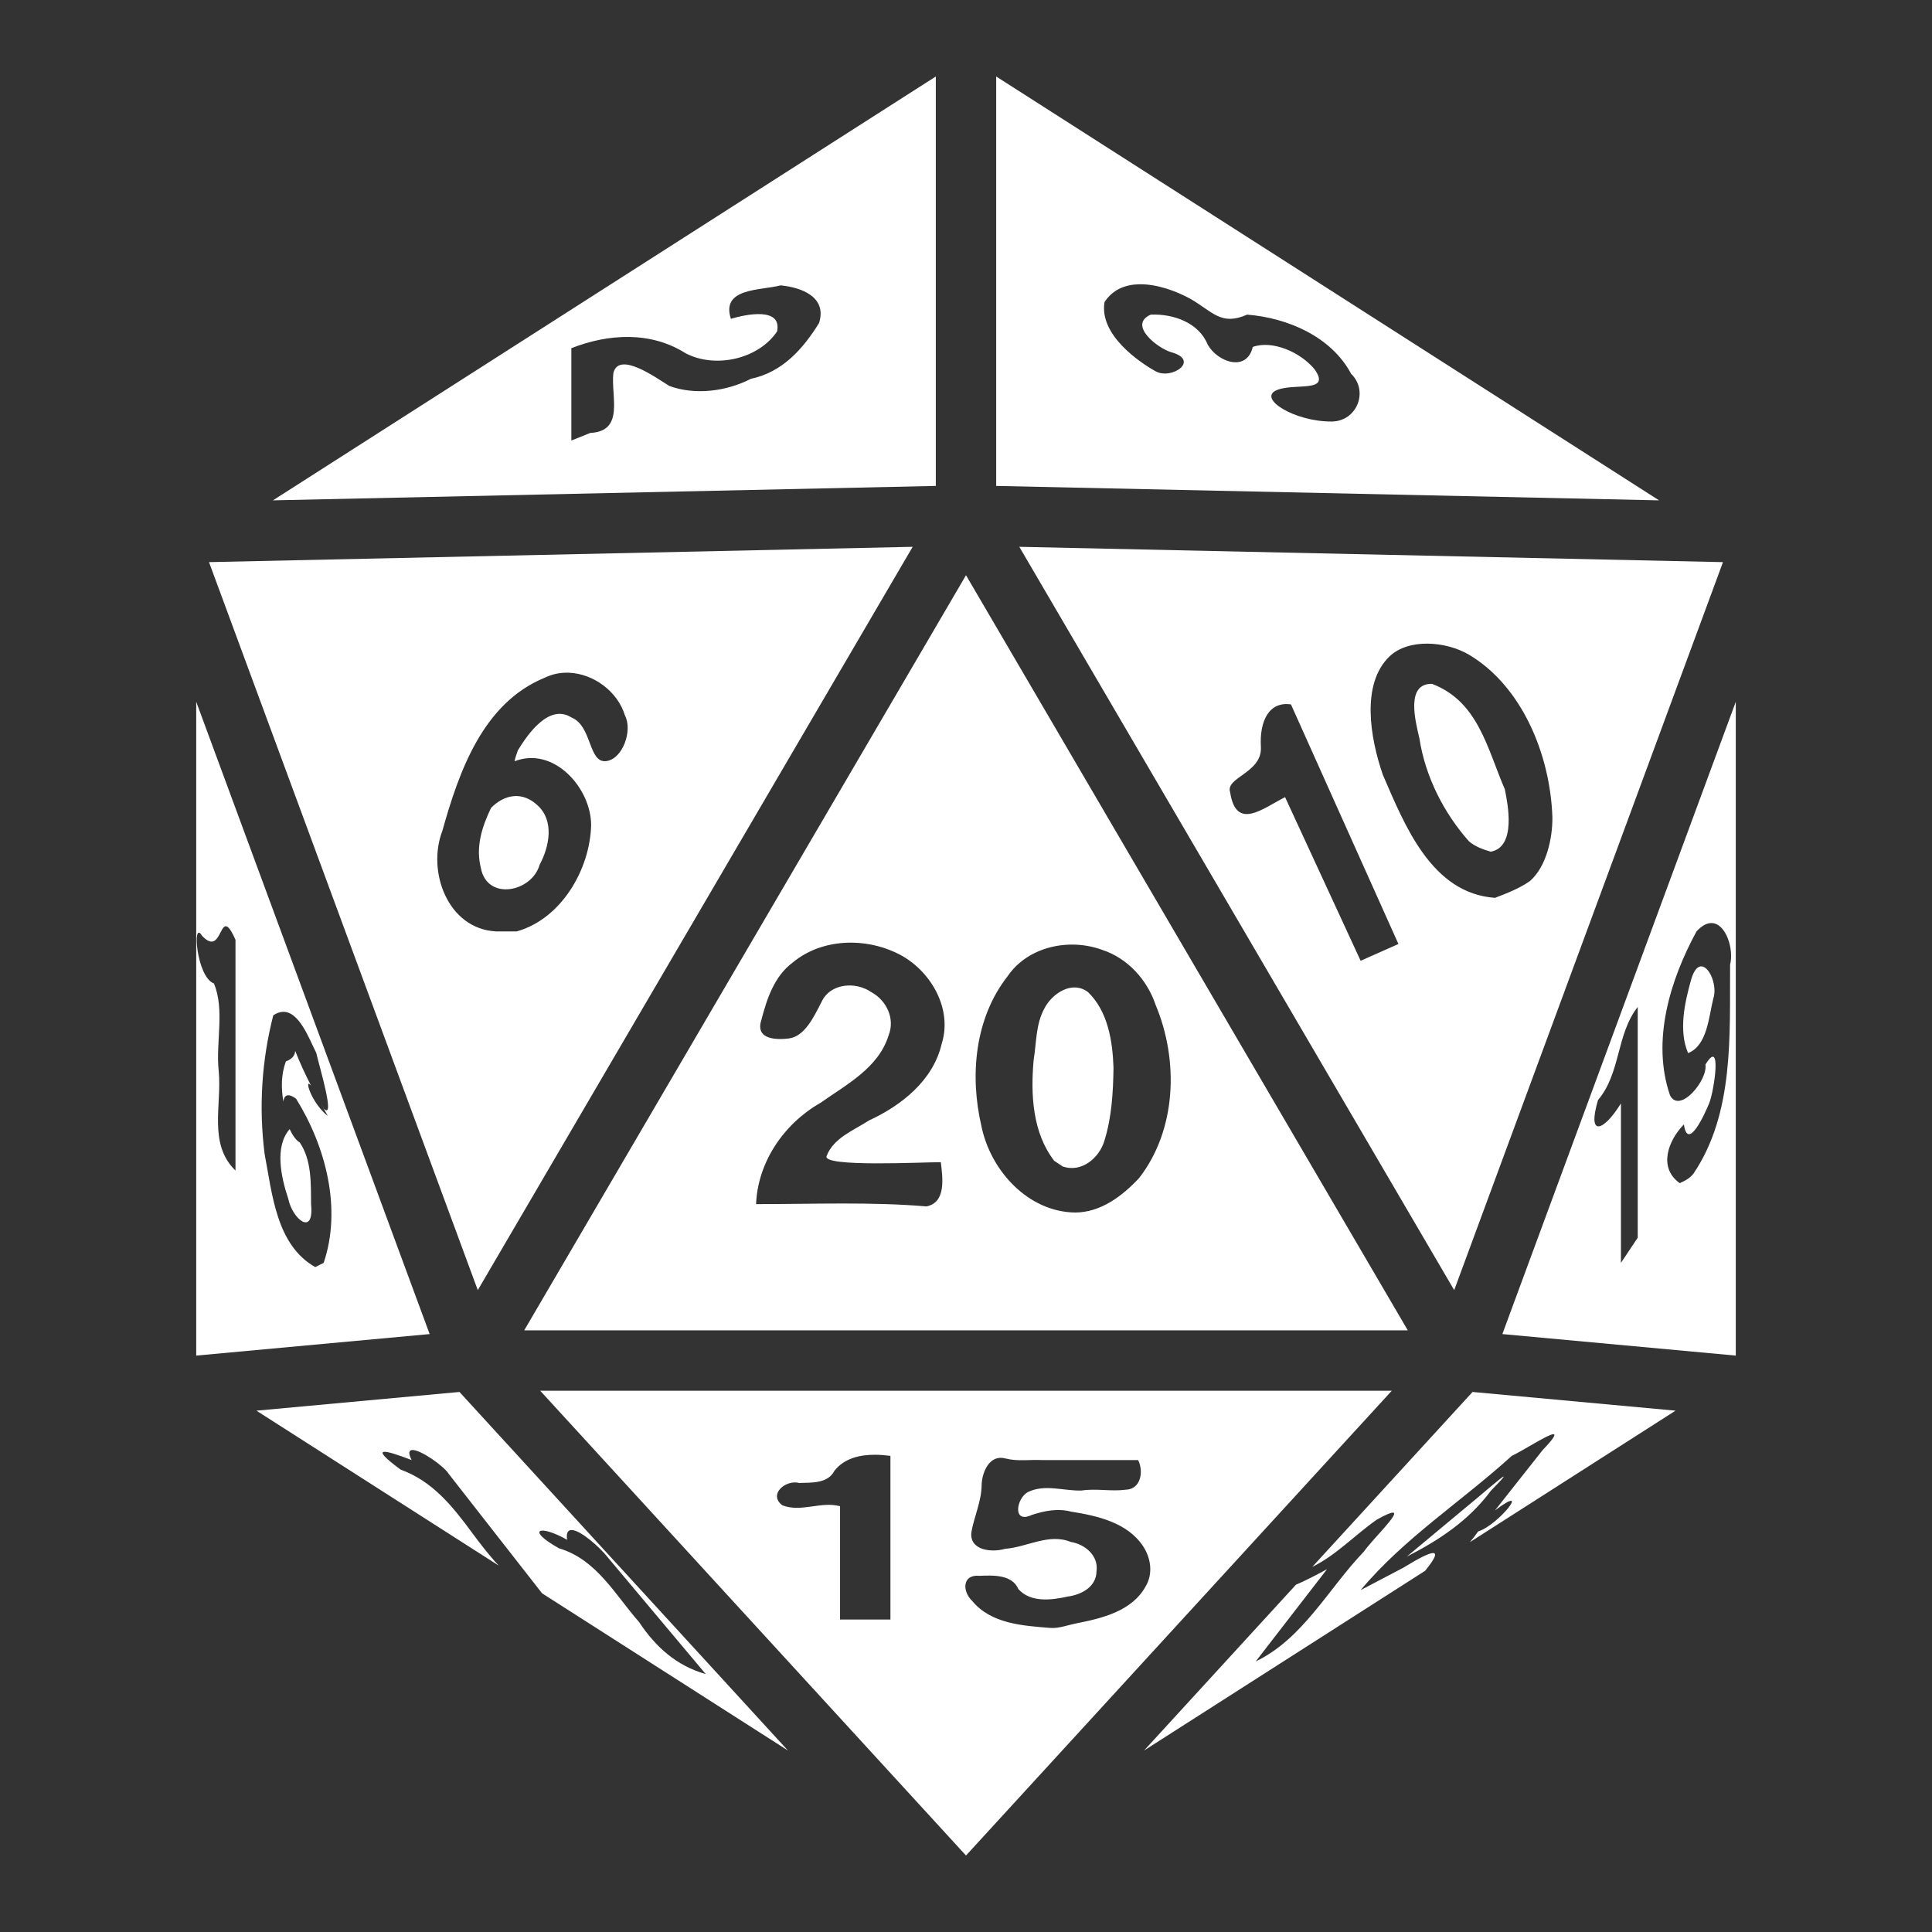 <?xml version="1.0" encoding="UTF-8" standalone="no"?>
<svg
   xmlns:dc="http://purl.org/dc/elements/1.1/"
   xmlns:cc="http://creativecommons.org/ns#"
   xmlns:rdf="http://www.w3.org/1999/02/22-rdf-syntax-ns#"
   xmlns:svg="http://www.w3.org/2000/svg"
   xmlns="http://www.w3.org/2000/svg"
   xmlns:xlink="http://www.w3.org/1999/xlink"
   xmlns:sodipodi="http://sodipodi.sourceforge.net/DTD/sodipodi-0.dtd"
   xmlns:inkscape="http://www.inkscape.org/namespaces/inkscape"
   style="height: 512px; width: 512px;"
   viewBox="0 0 512 512"
   version="1.1"
   id="svg8"
   sodipodi:docname="dice.svg"
   inkscape:version="0.92.2 (5c3e80d, 2017-08-06)">
  <rect x="0" y="0" width="512" height="512" fill="#333333" stroke="none"/>
  <defs
     id="defs12">
    <pattern
       inkscape:stockid="Stripes 1:1"
       id="Strips1_1"
       patternTransform="translate(0,0) scale(10,10)"
       height="1"
       width="2"
       patternUnits="userSpaceOnUse"
       inkscape:collect="always">
      <rect
         id="rect5255"
         height="2"
         width="1"
         y="-0.5"
         x="0"
         style="fill:black;stroke:none" />
    </pattern>
    <clipPath
       clipPathUnits="userSpaceOnUse"
       id="clipPath4535">
      <use
         x="0"
         y="0"
         xlink:href="#g4531"
         id="use4537"
         width="100%"
         height="100%" />
    </clipPath>
  </defs>
  <sodipodi:namedview
     pagecolor="#ffffff"
     bordercolor="#666666"
     borderopacity="1"
     objecttolerance="10"
     gridtolerance="10"
     guidetolerance="10"
     inkscape:pageopacity="0"
     inkscape:pageshadow="2"
     inkscape:window-width="1920"
     inkscape:window-height="1017"
     id="namedview10"
     showgrid="false"
     inkscape:zoom="0.4609375"
     inkscape:cx="-96.542373"
     inkscape:cy="256"
     inkscape:window-x="-8"
     inkscape:window-y="-8"
     inkscape:window-maximized="1"
     inkscape:current-layer="svg8"
     inkscape:pagecheckerboard="true"
     inkscape:showpageshadow="false"
     showborder="false" />
  <g
     class=""
     style="touch-action: none;"
     transform="translate(0,0)"
     id="g6">
    <path
       d="M248 20.27L72.33 132.598 248 128.775zm16 0v108.505l175.67 3.823zm37.844 55.066c4.647-.112 9.772 1.762 13.576 3.824 6.082 3.54 8.205 7.248 15.074 4.22 10.698.844 22.297 5.794 27.568 15.68 4.715 4.574 1.555 12.61-5.167 12.65-9.72.06-19.74-6.075-14.563-8.314 4.65-2.01 14.634.886 10.014-5.56-3.632-4.435-11.085-7.78-16.352-5.897-1.59 6.81-9.382 3.996-11.955-.643-2.357-5.815-9.154-8.18-15.085-7.916-6.06 2.703 1.67 8.784 5.344 9.936 7.904 2.124.217 7.454-4.062 5.07-4.28-2.386-14.993-9.645-13.523-18.34 2.188-3.336 5.514-4.623 9.13-4.71zm-94.987.293c5.534.522 12.383 3.06 10.202 9.975-4.282 6.93-9.778 13.057-18.062 14.782-6.514 3.368-14.885 4.397-21.646 1.883-3.604-2.246-13.427-9.325-14.81-3.354-.666 6.2 3.028 15.352-6.106 15.816l-5.02 2.006v-24.46c9.842-3.876 21.037-4.516 30.266 1.335 7.973 4.16 19.38 1.503 24.252-5.783 1.33-6.494-8.162-4.57-12.24-3.336-2.687-8.26 7.87-7.47 13.163-8.865zm35.012 69.282l-186.48 4.06 71.23 192.93zm28.26 0l115.25 196.99 71.23-192.93zm-14.13 7.53l-117.076 200.11h234.152zm122.4 18.132c3.895.046 7.914 1.155 10.942 2.96 13.828 8.237 21.455 26.145 22.056 42.956.084 5.698-1.618 13.246-5.966 17.016-2.85 1.984-6.025 3.198-9.244 4.432-16.824-1.18-23.932-19.237-29.727-32.625-3.405-9.887-5.777-24.05 1.74-31.32 2.533-2.45 6.305-3.465 10.2-3.42zm-227.627 7.707c6.525.26 12.91 4.953 14.844 11.32 2.083 3.974-.562 11.445-4.857 12.09-4.9.734-3.757-9.317-9.344-11.565-5.88-3.69-11.495 4.34-14.166 8.707-.33.96-.695 1.918-.896 2.914 10.397-4.057 20.312 7.093 20.304 16.953-.312 11.67-7.843 24.777-19.705 28.134h-5.564c-12.7-.706-18.296-15.853-14.163-26.63 4.42-15.785 10.772-33.904 27.134-40.6 2.048-1.002 4.24-1.41 6.413-1.323zm228.725 2.95c-7.066-.148-4.38 9.958-3.338 14.456 1.55 10.1 6.458 19.766 13.15 27.293 1.7 1.414 3.663 2.13 5.764 2.727 6.865-1.254 4.47-12.833 3.72-16.535-4.707-10.907-7.057-23.284-19.296-27.942zM52 185.98v173.266l61.86-5.703zm408 0l-61.86 167.563 61.86 5.703zm-117.88.698l28.478 63.492-10.014 4.447-20.027-43.365c-6.02 3.062-12.98 8.95-14.56-1.303-1.344-3.955 8.546-5.1 8.15-11.993-.393-6.892 2.154-12.126 7.972-11.28zm-205.847 24.3c-2.302.156-4.453 1.392-6.148 3.133-2.417 5.077-4.1 10.268-2.695 15.913 1.668 8.807 13.515 6.41 15.576-.85 2.663-4.976 3.863-11.65-.49-15.696-1.722-1.623-3.514-2.38-5.248-2.5-.335-.024-.666-.023-.995 0zm317.48 33.65c3.69.262 5.783 6.924 4.74 11.038-.137 18.62 1.144 39.21-9.677 55.322-.96 1.253-2.258 1.946-3.675 2.56-5.81-4.17-3.01-11.36 1.114-15.566 1.01 7.297 5.573-2.882 6.676-5.56 1.31-3.18 3.52-17.75-.983-10.27.69 4.05-6.805 13.154-9.38 8.118-4.937-14.41-.017-30.488 7.025-43.436 1.526-1.667 2.933-2.292 4.162-2.205zm-393.823.845c.588.086 1.344 1.032 2.478 3.584v61.156c-7.297-7.04-3.567-17.42-4.45-26.402-.814-7.606 1.655-16.264-1.274-23.193-4.622-1.674-5.797-17.045-3.176-12.672 4.407 4.768 4.657-2.73 6.422-2.472zm166.013 4.34c4.463.077 8.93 1.227 12.8 3.32 8.1 4.427 13.744 14.375 10.792 23.568-2.265 9.636-10.61 16.243-19.195 20.208-4.058 2.644-9.45 4.618-11.283 9.46-1.196 2.994 25.396 1.62 30.267 1.62.47 4.003 1.52 10.68-3.814 11.725-14.52-1.25-29.88-.606-45.14-.606.437-11.176 7.425-21.35 17.023-26.808 6.9-4.875 15.435-9.283 18.1-17.927 1.763-4.44-.56-9.28-4.632-11.47-4.154-2.874-10.947-2.34-13.178 2.7-1.992 3.82-4.38 9.075-8.657 9.604-2.893.358-8.99.475-7.263-4.873 1.46-5.63 3.413-11.567 8.263-15.213 4.45-3.726 10.18-5.403 15.918-5.306zm58.565.517c2.548.043 5.088.494 7.46 1.352 6.835 2.2 12.034 7.93 14.296 14.656 6.14 14.67 5.577 33.025-4.407 45.89-4.434 4.726-10.147 9.084-16.93 9.104-12.504-.152-22.452-11.172-24.83-22.865-3.145-13.39-1.786-28.618 6.913-39.733 3.686-5.435 10-8.212 16.406-8.398.364-.01.728-.012 1.092-.006zm166.388 5.768c-.997-.037-2.02.973-2.777 3.683-1.645 5.895-3.323 13.392-.755 19.298 5.1-1.992 5.47-9.617 6.676-14.437 1.127-3.304-.95-8.46-3.144-8.542zm-165.834 5.593c-3.386-.167-6.824 2.62-8.324 5.64-2.258 4.143-2.065 9.04-2.812 13.594-.813 9.084-.33 19.23 5.457 26.707l2.207 1.472c4.928 1.78 9.694-2.16 11.07-6.74 1.962-6.234 2.34-12.9 2.43-19.407-.235-7.035-1.47-14.922-6.73-20.012-1.044-.813-2.17-1.196-3.298-1.252zm148.954 5.158v61.156l-4.452 6.672v-42.254c-4.61 7.453-9.028 9.044-6.066-.912 6.054-7.15 4.81-17.41 10.518-24.662zm-359.37 1.11c.02.07.043.14.063.208 4.513-.497 7.276 7.277 9.104 10.865.8 3.573 5.12 17.77 2.032 14.798-.273-.453-.53-.914-.795-1.37l1.837 3.3c-4.598-3.657-6.375-10.487-4.444-8.024-1.558-3.014-2.96-6.095-4.218-9.24-.06 1.18-.727 2.115-2.465 2.793-1.287 3.49-1.265 7.08-.67 10.645.2-1.67 1.175-2.384 3.385-.754 7.842 12.624 12.176 29.107 7.298 43.498l-2.224 1.11c-10.357-5.83-11.404-19.436-13.427-30.003-1.555-12.29-.788-24.71 2.3-36.71.807-.547 1.567-.828 2.284-.907-.02-.07-.042-.137-.06-.207zm.06.208c.114.417.237.826.368 1.225-.12-.408-.25-.813-.365-1.224zm2.052 31.07c-4.06 4.626-2.26 12.79-.377 18.4 1.108 5.507 6.916 10.14 6.056 1.52-.05-5.63.17-11.725-3-16.39-.96-.537-1.907-1.898-2.678-3.53zm66.396 69.317L256 491.73l112.846-123.177zm-21.394.33l-53.797 4.96 64.223 41.065c-2.556-2.703-4.856-5.71-7.118-8.763-5.132-6.95-10.468-13.657-18.88-16.672-8.736-6.442-4.18-5.276 2.9-2.537-.948-1.854-.725-2.61.123-2.668 2.17-.153 8.43 4.226 9.74 6.37l24.706 31.606 65.15 41.656zm268.48 0l-42.472 46.36c6.404-3.148 11.38-8.538 17.056-12.493 2.396-1.346 3.72-1.896 4.295-1.89 2.055.017-5.43 7.116-7.682 10.333-9.42 9.813-16.066 23.033-28.668 29.114l18.914-24.46c-2.32 1.26-5.94 3.19-8.21 4.085l-40.28 43.968 74.468-47.615c5.48-6.718 1.903-5.537-5.64-.896l-11.438 6.014c11.46-13.746 26.855-23.568 40.053-35.582 3.162-1.492 9.503-5.663 10.986-5.738.777-.04.22 1.045-2.824 4.228l-12.613 15.965c10.01-7.533.884 3.926-4.45 5.56-.695 1.01-1.44 1.95-2.212 2.862l54.512-34.856zm-158.265 16.644c1.358.01 2.71.125 3.998.295v43.365h-13.35v-30.02c-5.04-1.378-10.417 1.722-15.34-.27-3.758-2.94 1.01-6.846 4.524-5.89 3.278-.126 7.556.197 9.324-3.234 2.635-3.34 6.77-4.274 10.845-4.246zm33.048.81c.464-.02.963.037 1.497.186 3.147.81 6.466.245 9.695.413h25.402c1.503 2.992.752 7.75-3.305 7.855-3.893.51-7.81-.382-11.69.212-4.698.146-9.753-1.773-14.198.404-3.122 1.66-4.165 8.505.988 6.076 3.366-1.11 6.912-1.807 10.408-.89 6.984 1.103 14.966 2.89 19.125 9.19 2.076 3.156 2.672 7.337.633 10.67-3.602 6.528-11.534 8.407-18.295 9.75-2.337.443-4.66 1.404-7.03 1.21-7.245-.593-15.603-1.083-20.603-7.144-2.662-2.494-2.703-7.097 1.903-6.66 3.57-.142 8.657-.4 10.322 3.505 3.247 3.66 8.837 2.94 13.127 1.98 3.588-.483 7.53-2.548 7.584-6.673.59-4.21-3.078-7.18-6.844-7.8-5.818-2.365-11.57 1.405-17.37 1.827-3.463 1.046-9.578.48-8.936-4.465.76-4.188 2.663-8.108 2.71-12.46.09-3.005 1.634-7.03 4.877-7.184zm133.47 4.975c-.21-.248-6.99 5.744-9.92 8.08l-15.75 13.118c8.59-4.363 16.472-9.61 22.275-17.448 2.553-2.6 3.476-3.652 3.394-3.75zm-247.032 14.16c2.39-.02 7.543 4.65 9.45 7.06l26.11 31.11c-7.722-2.182-13.29-7.19-17.653-13.777-6.43-7.316-11.282-16.606-21.213-19.54-8.943-5.002-5.18-6.42 2.133-2.264-.273-1.858.24-2.582 1.174-2.59z"
       fill="#fff"
       fill-opacity="1"
       id="path4"
       style="fill:#ffffff;fill-opacity:1" />
  </g>
  <path
     style="fill:#000000;fill-opacity:0;stroke-width:2.169"
     d="M 0,256.217 V 1.302 H 256 512 V 256.217 511.132 H 256 0 Z m 313.216,174.776 c 30.579,-33.337 55.598,-61.161 55.598,-61.831 0,-0.669 -50.766,-1.217 -112.814,-1.217 -62.047,0 -112.814,0.548 -112.814,1.217 0,1.944 111.023,122.444 112.814,122.444 0.89,0 26.637,-27.276 57.216,-60.613 z m -107.391,28.613 c -2.485,-3.169 -68.07,-75.361 -79.946,-88 -3.457,-3.68 -5.468,-3.761 -31.258,-1.26 -21.986,2.132 -26.994,3.214 -24.753,5.349 7.582,7.222 61.447,39.466 62.658,37.507 0.773,-1.25 3.216,0.323 5.615,3.617 3.847,5.282 64.26,46.073 68.768,46.433 1.041,0.083 0.553,-1.557 -1.085,-3.645 z M 342.321,440.295 c 42.736,-27.239 37.562,-23.517 38.137,-27.437 0.572,-3.898 13.263,-14.942 15.081,-13.125 0.711,0.711 -0.862,3.092 -3.495,5.291 -9.976,8.327 -0.507,3.567 24.569,-12.351 14.29,-9.071 26.447,-17.245 27.015,-18.165 0.568,-0.919 -6.026,-2.315 -14.653,-3.102 -8.627,-0.787 -21.056,-1.956 -27.618,-2.599 l -11.932,-1.169 -18.182,20.222 c -10,11.122 -28.046,30.826 -40.102,43.788 -22.092,23.751 -28.739,31.756 -26.365,31.756 0.71,0 17.606,-10.399 37.547,-23.108 z M 88.834,356.853 c 13.785,-1.328 25.31,-2.632 25.611,-2.898 0.406,-0.358 -52.396,-144.678 -60.763,-166.077 -0.7,-1.79 -1.349,36.041 -1.444,84.068 l -0.171,87.322 h 5.851 c 3.218,0 17.13,-1.087 30.915,-2.415 z M 459.761,271.946 c -0.094,-48.027 -0.744,-85.858 -1.444,-84.068 -8.568,21.914 -61.169,165.736 -60.763,166.14 0.847,0.844 40.515,4.615 52.073,4.951 l 10.305,0.299 z m -86.608,79.691 c 0,-2.643 -115.593,-198.471 -117.153,-198.471 -1.56,0 -117.153,195.828 -117.153,198.471 0,0.617 52.719,1.123 117.153,1.123 64.434,0 117.153,-0.505 117.153,-1.123 z M 181.231,250.793 c 28.251,-48.325 53.853,-92.113 56.894,-97.306 l 5.529,-9.442 -85.488,1.589 c -47.019,0.874 -89.538,2.194 -94.489,2.933 l -9,1.344 34.018,92.203 c 18.71,50.712 34.751,94.075 35.648,96.363 0.979,2.498 2.407,3.364 3.577,2.169 1.071,-1.094 25.061,-41.529 53.312,-89.854 z m 241.403,-6.508 c 33.497,-90.931 34.592,-94.42 30.035,-95.675 -7.602,-2.094 -184.246,-4.681 -183.103,-2.682 2.731,4.776 86.505,148.127 99.765,170.714 8.302,14.142 15.869,24.881 16.816,23.864 0.947,-1.016 17.366,-44.316 36.486,-96.221 z M 222.915,130.11 249.492,128.865 V 74.846 c 0,-34.32 -0.786,-54.019 -2.155,-54.019 -2.172,0 -170.622,107.006 -174.659,110.95 -2.15,2.101 92.136,1.054 150.237,-1.668 z m 216.298,1.57 C 434.923,127.599 266.878,20.827 264.745,20.827 c -1.476,0 -2.236,18.445 -2.236,54.237 v 54.237 l 10.305,0.303 c 133.944,3.933 168.809,4.368 166.4,2.076 z"
     id="path3709"
     inkscape:connector-curvature="0" />
  <path
     style="fill:#000000;fill-opacity:0;stroke-width:2.169"
     d="M 0,256.217 V 1.302 H 256 512 V 256.217 511.132 H 256 0 Z m 313.216,174.776 c 30.579,-33.337 55.598,-61.161 55.598,-61.831 0,-0.669 -50.766,-1.217 -112.814,-1.217 -62.047,0 -112.814,0.548 -112.814,1.217 0,1.944 111.023,122.444 112.814,122.444 0.89,0 26.637,-27.276 57.216,-60.613 z m -107.391,28.613 c -2.485,-3.169 -68.07,-75.361 -79.946,-88 -3.457,-3.68 -5.468,-3.761 -31.258,-1.26 -21.986,2.132 -26.994,3.214 -24.753,5.349 7.582,7.222 61.447,39.466 62.658,37.507 0.773,-1.25 3.216,0.323 5.615,3.617 3.847,5.282 64.26,46.073 68.768,46.433 1.041,0.083 0.553,-1.557 -1.085,-3.645 z M 342.321,440.295 c 42.736,-27.239 37.562,-23.517 38.137,-27.437 0.572,-3.898 13.263,-14.942 15.081,-13.125 0.711,0.711 -0.862,3.092 -3.495,5.291 -9.976,8.327 -0.507,3.567 24.569,-12.351 14.29,-9.071 26.447,-17.245 27.015,-18.165 0.568,-0.919 -6.026,-2.315 -14.653,-3.102 -8.627,-0.787 -21.056,-1.956 -27.618,-2.599 l -11.932,-1.169 -18.182,20.222 c -10,11.122 -28.046,30.826 -40.102,43.788 -22.092,23.751 -28.739,31.756 -26.365,31.756 0.71,0 17.606,-10.399 37.547,-23.108 z M 88.834,356.853 c 13.785,-1.328 25.31,-2.632 25.611,-2.898 0.406,-0.358 -52.396,-144.678 -60.763,-166.077 -0.7,-1.79 -1.349,36.041 -1.444,84.068 l -0.171,87.322 h 5.851 c 3.218,0 17.13,-1.087 30.915,-2.415 z M 459.761,271.946 c -0.094,-48.027 -0.744,-85.858 -1.444,-84.068 -8.568,21.914 -61.169,165.736 -60.763,166.14 0.847,0.844 40.515,4.615 52.073,4.951 l 10.305,0.299 z m -86.608,79.691 c 0,-2.643 -115.593,-198.471 -117.153,-198.471 -1.56,0 -117.153,195.828 -117.153,198.471 0,0.617 52.719,1.123 117.153,1.123 64.434,0 117.153,-0.505 117.153,-1.123 z M 181.231,250.793 c 28.251,-48.325 53.853,-92.113 56.894,-97.306 l 5.529,-9.442 -85.488,1.589 c -47.019,0.874 -89.538,2.194 -94.489,2.933 l -9,1.344 34.018,92.203 c 18.71,50.712 34.751,94.075 35.648,96.363 0.979,2.498 2.407,3.364 3.577,2.169 1.071,-1.094 25.061,-41.529 53.312,-89.854 z m 241.403,-6.508 c 33.497,-90.931 34.592,-94.42 30.035,-95.675 -7.602,-2.094 -184.246,-4.681 -183.103,-2.682 2.731,4.776 86.505,148.127 99.765,170.714 8.302,14.142 15.869,24.881 16.816,23.864 0.947,-1.016 17.366,-44.316 36.486,-96.221 z M 222.915,130.11 249.492,128.865 V 74.846 c 0,-34.32 -0.786,-54.019 -2.155,-54.019 -2.172,0 -170.622,107.006 -174.659,110.95 -2.15,2.101 92.136,1.054 150.237,-1.668 z m 216.298,1.57 C 434.923,127.599 266.878,20.827 264.745,20.827 c -1.476,0 -2.236,18.445 -2.236,54.237 v 54.237 l 10.305,0.303 c 133.944,3.933 168.809,4.368 166.4,2.076 z"
     id="path3711"
     inkscape:connector-curvature="0" />
  <path
     style="fill:#000000;fill-opacity:0;stroke-width:2.169"
     d="M 1.085,256.217 V 1.302 H 256 510.915 V 256.217 511.132 H 256 1.085 Z M 314.33,429.776 369.944,369.031 313.667,368.452 c -30.952,-0.318 -82.236,-0.318 -113.963,0 l -57.686,0.578 55.906,61.217 c 30.748,33.669 57.005,61.005 58.349,60.746 1.343,-0.259 27.469,-27.806 58.057,-61.217 z m -112.828,24.407 c -4.817,-5.071 -24.732,-26.65 -44.256,-47.953 l -35.498,-38.733 -9.891,1.241 c -5.44,0.682 -17.457,1.894 -26.704,2.693 -9.247,0.799 -16.8,2.05 -16.782,2.781 0.04,1.715 61.525,41.099 62.651,40.131 0.468,-0.403 -0.403,-2.244 -1.936,-4.091 -1.533,-1.847 -2.298,-3.848 -1.7,-4.447 0.598,-0.598 4.646,3.256 8.996,8.565 5.078,6.198 18.97,16.698 38.815,29.338 16.998,10.828 31.841,19.689 32.985,19.691 1.143,0.002 -1.862,-4.144 -6.679,-9.215 z m 141.298,-14.339 c 20.274,-12.958 36.862,-24.917 36.862,-26.576 0,-1.659 2.759,-5.128 6.131,-7.709 3.372,-2.581 7.49,-6.486 9.151,-8.678 1.776,-2.343 3.049,-2.868 3.09,-1.274 0.038,1.492 -1.965,4.746 -4.451,7.232 -2.486,2.486 -4.12,4.919 -3.632,5.408 1.119,1.119 53.71,-32.226 53.711,-34.054 6e-5,-0.741 -7.078,-1.983 -15.729,-2.76 -8.651,-0.778 -20.673,-1.97 -26.717,-2.65 l -10.988,-1.236 -21.012,22.69 c -11.557,12.48 -21.012,23.372 -21.012,24.204 0,0.833 -2.754,3.831 -6.121,6.664 -8.916,7.502 -40.173,42.298 -37.996,42.298 1.018,0 18.438,-10.602 38.712,-23.559 z M 102.508,355.633 c 6.264,-0.716 11.39,-2.102 11.39,-3.08 0,-2.541 -58.103,-159.907 -60.659,-164.288 -1.412,-2.42 -2.146,25.748 -2.19,83.992 l -0.066,87.633 20.068,-1.478 c 11.037,-0.813 25.193,-2.064 31.458,-2.779 z m 358.442,-83.687 c -0.044,-58.041 -0.778,-86.101 -2.19,-83.681 -2.602,4.46 -60.659,161.77 -60.659,164.361 0,1.914 31.484,5.782 51.525,6.33 l 11.39,0.312 -0.066,-87.322 z m -89.31,75.932 c -1.703,-2.685 -28.327,-48.123 -59.166,-100.975 -30.839,-52.851 -56.741,-95.319 -57.561,-94.373 -0.82,0.946 -25.68,43.212 -55.245,93.924 -29.565,50.712 -55.668,95.376 -58.007,99.254 l -4.253,7.051 H 256.073 374.736 Z M 185.16,244.113 c 31.438,-53.766 56.615,-98.302 55.948,-98.968 -1.645,-1.645 -183.106,2.449 -184.827,4.17 -1.5,1.5 68.42,192.611 70.457,192.577 0.694,-0.011 26.983,-44.012 58.421,-97.778 z m 236.644,2.183 c 19.405,-52.589 34.621,-96.277 33.814,-97.085 -1.744,-1.746 -183.113,-5.679 -184.785,-4.007 -1.269,1.269 112.402,196.652 114.429,196.686 0.694,0.011 17.138,-43.006 36.542,-95.595 z M 221.831,130.108 248.407,128.865 V 74.614 c 0,-44.928 -0.509,-54.056 -2.959,-53.115 -5.189,1.991 -170.479,108.022 -171.849,110.238 -1.3,2.103 89.839,1.102 148.232,-1.629 z m 217.492,1.596 c 0,-1.066 -1.225,-2.408 -2.723,-2.982 -1.498,-0.575 -39.559,-24.624 -84.582,-53.442 C 306.995,46.461 268.681,22.315 266.876,21.622 c -2.877,-1.104 -3.282,5.476 -3.282,53.21 v 54.469 l 10.305,0.303 c 132.785,3.899 165.424,4.313 165.424,2.099 z"
     id="path4518"
     inkscape:connector-curvature="0" />
  <path
     style="fill:#000000;fill-opacity:0;stroke-width:2.169"
     d="M 1.085,256.217 V 1.302 H 256 510.915 V 256.217 511.132 H 256 1.085 Z M 314.33,429.776 369.944,369.031 313.667,368.452 c -30.952,-0.318 -82.236,-0.318 -113.963,0 l -57.686,0.578 55.906,61.217 c 30.748,33.669 57.005,61.005 58.349,60.746 1.343,-0.259 27.469,-27.806 58.057,-61.217 z m -112.828,24.407 c -4.817,-5.071 -24.732,-26.65 -44.256,-47.953 l -35.498,-38.733 -9.891,1.241 c -5.44,0.682 -17.457,1.894 -26.704,2.693 -9.247,0.799 -16.8,2.05 -16.782,2.781 0.04,1.715 61.525,41.099 62.651,40.131 0.468,-0.403 -0.403,-2.244 -1.936,-4.091 -1.533,-1.847 -2.298,-3.848 -1.7,-4.447 0.598,-0.598 4.646,3.256 8.996,8.565 5.078,6.198 18.97,16.698 38.815,29.338 16.998,10.828 31.841,19.689 32.985,19.691 1.143,0.002 -1.862,-4.144 -6.679,-9.215 z m 141.298,-14.339 c 20.274,-12.958 36.862,-24.917 36.862,-26.576 0,-1.659 2.759,-5.128 6.131,-7.709 3.372,-2.581 7.49,-6.486 9.151,-8.678 1.776,-2.343 3.049,-2.868 3.09,-1.274 0.038,1.492 -1.965,4.746 -4.451,7.232 -2.486,2.486 -4.12,4.919 -3.632,5.408 1.119,1.119 53.71,-32.226 53.711,-34.054 6e-5,-0.741 -7.078,-1.983 -15.729,-2.76 -8.651,-0.778 -20.673,-1.97 -26.717,-2.65 l -10.988,-1.236 -21.012,22.69 c -11.557,12.48 -21.012,23.372 -21.012,24.204 0,0.833 -2.754,3.831 -6.121,6.664 -8.916,7.502 -40.173,42.298 -37.996,42.298 1.018,0 18.438,-10.602 38.712,-23.559 z M 102.508,355.633 c 6.264,-0.716 11.39,-2.102 11.39,-3.08 0,-2.541 -58.103,-159.907 -60.659,-164.288 -1.412,-2.42 -2.146,25.748 -2.19,83.992 l -0.066,87.633 20.068,-1.478 c 11.037,-0.813 25.193,-2.064 31.458,-2.779 z m 358.442,-83.687 c -0.044,-58.041 -0.778,-86.101 -2.19,-83.681 -2.602,4.46 -60.659,161.77 -60.659,164.361 0,1.914 31.484,5.782 51.525,6.33 l 11.39,0.312 -0.066,-87.322 z m -89.31,75.932 c -1.703,-2.685 -28.327,-48.123 -59.166,-100.975 -30.839,-52.851 -56.741,-95.319 -57.561,-94.373 -0.82,0.946 -25.68,43.212 -55.245,93.924 -29.565,50.712 -55.668,95.376 -58.007,99.254 l -4.253,7.051 H 256.073 374.736 Z M 185.16,244.113 c 31.438,-53.766 56.615,-98.302 55.948,-98.968 -1.645,-1.645 -183.106,2.449 -184.827,4.17 -1.5,1.5 68.42,192.611 70.457,192.577 0.694,-0.011 26.983,-44.012 58.421,-97.778 z m 236.644,2.183 c 19.405,-52.589 34.621,-96.277 33.814,-97.085 -1.744,-1.746 -183.113,-5.679 -184.785,-4.007 -1.269,1.269 112.402,196.652 114.429,196.686 0.694,0.011 17.138,-43.006 36.542,-95.595 z M 221.831,130.108 248.407,128.865 V 74.614 c 0,-44.928 -0.509,-54.056 -2.959,-53.115 -5.189,1.991 -170.479,108.022 -171.849,110.238 -1.3,2.103 89.839,1.102 148.232,-1.629 z m 217.492,1.596 c 0,-1.066 -1.225,-2.408 -2.723,-2.982 -1.498,-0.575 -39.559,-24.624 -84.582,-53.442 C 306.995,46.461 268.681,22.315 266.876,21.622 c -2.877,-1.104 -3.282,5.476 -3.282,53.21 v 54.469 l 10.305,0.303 c 132.785,3.899 165.424,4.313 165.424,2.099 z"
     id="path4520"
     inkscape:connector-curvature="0" />
  <path
     style="fill:#000000;fill-opacity:0;stroke-width:2.169"
     d="M 1.085,256.217 V 1.302 H 256 510.915 V 256.217 511.132 H 256 1.085 Z M 314.33,429.776 369.944,369.031 313.667,368.452 c -30.952,-0.318 -82.236,-0.318 -113.963,0 l -57.686,0.578 55.906,61.217 c 30.748,33.669 57.005,61.005 58.349,60.746 1.343,-0.259 27.469,-27.806 58.057,-61.217 z m -112.828,24.407 c -4.817,-5.071 -24.732,-26.65 -44.256,-47.953 l -35.498,-38.733 -9.891,1.241 c -5.44,0.682 -17.457,1.894 -26.704,2.693 -9.247,0.799 -16.8,2.05 -16.782,2.781 0.04,1.715 61.525,41.099 62.651,40.131 0.468,-0.403 -0.403,-2.244 -1.936,-4.091 -1.533,-1.847 -2.298,-3.848 -1.7,-4.447 0.598,-0.598 4.646,3.256 8.996,8.565 5.078,6.198 18.97,16.698 38.815,29.338 16.998,10.828 31.841,19.689 32.985,19.691 1.143,0.002 -1.862,-4.144 -6.679,-9.215 z m 141.298,-14.339 c 20.274,-12.958 36.862,-24.917 36.862,-26.576 0,-1.659 2.759,-5.128 6.131,-7.709 3.372,-2.581 7.49,-6.486 9.151,-8.678 1.776,-2.343 3.049,-2.868 3.09,-1.274 0.038,1.492 -1.965,4.746 -4.451,7.232 -2.486,2.486 -4.12,4.919 -3.632,5.408 1.119,1.119 53.71,-32.226 53.711,-34.054 6e-5,-0.741 -7.078,-1.983 -15.729,-2.76 -8.651,-0.778 -20.673,-1.97 -26.717,-2.65 l -10.988,-1.236 -21.012,22.69 c -11.557,12.48 -21.012,23.372 -21.012,24.204 0,0.833 -2.754,3.831 -6.121,6.664 -8.916,7.502 -40.173,42.298 -37.996,42.298 1.018,0 18.438,-10.602 38.712,-23.559 z M 102.508,355.633 c 6.264,-0.716 11.39,-2.102 11.39,-3.08 0,-2.541 -58.103,-159.907 -60.659,-164.288 -1.412,-2.42 -2.146,25.748 -2.19,83.992 l -0.066,87.633 20.068,-1.478 c 11.037,-0.813 25.193,-2.064 31.458,-2.779 z m 358.442,-83.687 c -0.044,-58.041 -0.778,-86.101 -2.19,-83.681 -2.602,4.46 -60.659,161.77 -60.659,164.361 0,1.914 31.484,5.782 51.525,6.33 l 11.39,0.312 -0.066,-87.322 z m -89.31,75.932 c -1.703,-2.685 -28.327,-48.123 -59.166,-100.975 -30.839,-52.851 -56.741,-95.319 -57.561,-94.373 -0.82,0.946 -25.68,43.212 -55.245,93.924 -29.565,50.712 -55.668,95.376 -58.007,99.254 l -4.253,7.051 H 256.073 374.736 Z M 185.16,244.113 c 31.438,-53.766 56.615,-98.302 55.948,-98.968 -1.645,-1.645 -183.106,2.449 -184.827,4.17 -1.5,1.5 68.42,192.611 70.457,192.577 0.694,-0.011 26.983,-44.012 58.421,-97.778 z m 236.644,2.183 c 19.405,-52.589 34.621,-96.277 33.814,-97.085 -1.744,-1.746 -183.113,-5.679 -184.785,-4.007 -1.269,1.269 112.402,196.652 114.429,196.686 0.694,0.011 17.138,-43.006 36.542,-95.595 z M 221.831,130.108 248.407,128.865 V 74.614 c 0,-44.928 -0.509,-54.056 -2.959,-53.115 -5.189,1.991 -170.479,108.022 -171.849,110.238 -1.3,2.103 89.839,1.102 148.232,-1.629 z m 217.492,1.596 c 0,-1.066 -1.225,-2.408 -2.723,-2.982 -1.498,-0.575 -39.559,-24.624 -84.582,-53.442 C 306.995,46.461 268.681,22.315 266.876,21.622 c -2.877,-1.104 -3.282,5.476 -3.282,53.21 v 54.469 l 10.305,0.303 c 132.785,3.899 165.424,4.313 165.424,2.099 z"
     id="path4522"
     inkscape:connector-curvature="0" />
  <path
     style="fill:#000000;fill-opacity:0;stroke-width:2.169"
     d="M 1.085,256.217 V 1.302 H 256 510.915 V 256.217 511.132 H 256 1.085 Z M 314.33,429.776 369.944,369.031 313.667,368.452 c -30.952,-0.318 -82.236,-0.318 -113.963,0 l -57.686,0.578 55.906,61.217 c 30.748,33.669 57.005,61.005 58.349,60.746 1.343,-0.259 27.469,-27.806 58.057,-61.217 z m -112.828,24.407 c -4.817,-5.071 -24.732,-26.65 -44.256,-47.953 l -35.498,-38.733 -9.891,1.241 c -5.44,0.682 -17.457,1.894 -26.704,2.693 -9.247,0.799 -16.8,2.05 -16.782,2.781 0.04,1.715 61.525,41.099 62.651,40.131 0.468,-0.403 -0.403,-2.244 -1.936,-4.091 -1.533,-1.847 -2.298,-3.848 -1.7,-4.447 0.598,-0.598 4.646,3.256 8.996,8.565 5.078,6.198 18.97,16.698 38.815,29.338 16.998,10.828 31.841,19.689 32.985,19.691 1.143,0.002 -1.862,-4.144 -6.679,-9.215 z m 141.298,-14.339 c 20.274,-12.958 36.862,-24.917 36.862,-26.576 0,-1.659 2.759,-5.128 6.131,-7.709 3.372,-2.581 7.49,-6.486 9.151,-8.678 1.776,-2.343 3.049,-2.868 3.09,-1.274 0.038,1.492 -1.965,4.746 -4.451,7.232 -2.486,2.486 -4.12,4.919 -3.632,5.408 1.119,1.119 53.71,-32.226 53.711,-34.054 6e-5,-0.741 -7.078,-1.983 -15.729,-2.76 -8.651,-0.778 -20.673,-1.97 -26.717,-2.65 l -10.988,-1.236 -21.012,22.69 c -11.557,12.48 -21.012,23.372 -21.012,24.204 0,0.833 -2.754,3.831 -6.121,6.664 -8.916,7.502 -40.173,42.298 -37.996,42.298 1.018,0 18.438,-10.602 38.712,-23.559 z M 102.508,355.633 c 6.264,-0.716 11.39,-2.102 11.39,-3.08 0,-2.541 -58.103,-159.907 -60.659,-164.288 -1.412,-2.42 -2.146,25.748 -2.19,83.992 l -0.066,87.633 20.068,-1.478 c 11.037,-0.813 25.193,-2.064 31.458,-2.779 z m 358.442,-83.687 c -0.044,-58.041 -0.778,-86.101 -2.19,-83.681 -2.602,4.46 -60.659,161.77 -60.659,164.361 0,1.914 31.484,5.782 51.525,6.33 l 11.39,0.312 -0.066,-87.322 z m -89.31,75.932 c -1.703,-2.685 -28.327,-48.123 -59.166,-100.975 -30.839,-52.851 -56.741,-95.319 -57.561,-94.373 -0.82,0.946 -25.68,43.212 -55.245,93.924 -29.565,50.712 -55.668,95.376 -58.007,99.254 l -4.253,7.051 H 256.073 374.736 Z M 185.16,244.113 c 31.438,-53.766 56.615,-98.302 55.948,-98.968 -1.645,-1.645 -183.106,2.449 -184.827,4.17 -1.5,1.5 68.42,192.611 70.457,192.577 0.694,-0.011 26.983,-44.012 58.421,-97.778 z m 236.644,2.183 c 19.405,-52.589 34.621,-96.277 33.814,-97.085 -1.744,-1.746 -183.113,-5.679 -184.785,-4.007 -1.269,1.269 112.402,196.652 114.429,196.686 0.694,0.011 17.138,-43.006 36.542,-95.595 z M 221.831,130.108 248.407,128.865 V 74.614 c 0,-44.928 -0.509,-54.056 -2.959,-53.115 -5.189,1.991 -170.479,108.022 -171.849,110.238 -1.3,2.103 89.839,1.102 148.232,-1.629 z m 217.492,1.596 c 0,-1.066 -1.225,-2.408 -2.723,-2.982 -1.498,-0.575 -39.559,-24.624 -84.582,-53.442 C 306.995,46.461 268.681,22.315 266.876,21.622 c -2.877,-1.104 -3.282,5.476 -3.282,53.21 v 54.469 l 10.305,0.303 c 132.785,3.899 165.424,4.313 165.424,2.099 z"
     id="path4524"
     inkscape:connector-curvature="0" />
  <path
     style="fill:#000000;fill-opacity:0;stroke-width:2.169"
     d="M 1.085,256.217 V 1.302 H 256 510.915 V 256.217 511.132 H 256 1.085 Z M 314.33,429.776 369.944,369.031 313.667,368.452 c -30.952,-0.318 -82.236,-0.318 -113.963,0 l -57.686,0.578 55.906,61.217 c 30.748,33.669 57.005,61.005 58.349,60.746 1.343,-0.259 27.469,-27.806 58.057,-61.217 z m -112.828,24.407 c -4.817,-5.071 -24.732,-26.65 -44.256,-47.953 l -35.498,-38.733 -9.891,1.241 c -5.44,0.682 -17.457,1.894 -26.704,2.693 -9.247,0.799 -16.8,2.05 -16.782,2.781 0.04,1.715 61.525,41.099 62.651,40.131 0.468,-0.403 -0.403,-2.244 -1.936,-4.091 -1.533,-1.847 -2.298,-3.848 -1.7,-4.447 0.598,-0.598 4.646,3.256 8.996,8.565 5.078,6.198 18.97,16.698 38.815,29.338 16.998,10.828 31.841,19.689 32.985,19.691 1.143,0.002 -1.862,-4.144 -6.679,-9.215 z m 141.298,-14.339 c 20.274,-12.958 36.862,-24.917 36.862,-26.576 0,-1.659 2.759,-5.128 6.131,-7.709 3.372,-2.581 7.49,-6.486 9.151,-8.678 1.776,-2.343 3.049,-2.868 3.09,-1.274 0.038,1.492 -1.965,4.746 -4.451,7.232 -2.486,2.486 -4.12,4.919 -3.632,5.408 1.119,1.119 53.71,-32.226 53.711,-34.054 6e-5,-0.741 -7.078,-1.983 -15.729,-2.76 -8.651,-0.778 -20.673,-1.97 -26.717,-2.65 l -10.988,-1.236 -21.012,22.69 c -11.557,12.48 -21.012,23.372 -21.012,24.204 0,0.833 -2.754,3.831 -6.121,6.664 -8.916,7.502 -40.173,42.298 -37.996,42.298 1.018,0 18.438,-10.602 38.712,-23.559 z M 102.508,355.633 c 6.264,-0.716 11.39,-2.102 11.39,-3.08 0,-2.541 -58.103,-159.907 -60.659,-164.288 -1.412,-2.42 -2.146,25.748 -2.19,83.992 l -0.066,87.633 20.068,-1.478 c 11.037,-0.813 25.193,-2.064 31.458,-2.779 z m 358.442,-83.687 c -0.044,-58.041 -0.778,-86.101 -2.19,-83.681 -2.602,4.46 -60.659,161.77 -60.659,164.361 0,1.914 31.484,5.782 51.525,6.33 l 11.39,0.312 -0.066,-87.322 z m -89.31,75.932 c -1.703,-2.685 -28.327,-48.123 -59.166,-100.975 -30.839,-52.851 -56.741,-95.319 -57.561,-94.373 -0.82,0.946 -25.68,43.212 -55.245,93.924 -29.565,50.712 -55.668,95.376 -58.007,99.254 l -4.253,7.051 H 256.073 374.736 Z M 185.16,244.113 c 31.438,-53.766 56.615,-98.302 55.948,-98.968 -1.645,-1.645 -183.106,2.449 -184.827,4.17 -1.5,1.5 68.42,192.611 70.457,192.577 0.694,-0.011 26.983,-44.012 58.421,-97.778 z m 236.644,2.183 c 19.405,-52.589 34.621,-96.277 33.814,-97.085 -1.744,-1.746 -183.113,-5.679 -184.785,-4.007 -1.269,1.269 112.402,196.652 114.429,196.686 0.694,0.011 17.138,-43.006 36.542,-95.595 z M 221.831,130.108 248.407,128.865 V 74.614 c 0,-44.928 -0.509,-54.056 -2.959,-53.115 -5.189,1.991 -170.479,108.022 -171.849,110.238 -1.3,2.103 89.839,1.102 148.232,-1.629 z m 217.492,1.596 c 0,-1.066 -1.225,-2.408 -2.723,-2.982 -1.498,-0.575 -39.559,-24.624 -84.582,-53.442 C 306.995,46.461 268.681,22.315 266.876,21.622 c -2.877,-1.104 -3.282,5.476 -3.282,53.21 v 54.469 l 10.305,0.303 c 132.785,3.899 165.424,4.313 165.424,2.099 z"
     id="path4526"
     inkscape:connector-curvature="0" />
  <g
     id="g4533"
     clip-path="url(#clipPath4535)"
     style="fill:url(#Strips1_1);fill-opacity:1.0">
    <g
       inkscape:label="Clip"
       id="g4531"
       style="fill:url(#Strips1_1);fill-opacity:1.0" />
  </g>
</svg>
